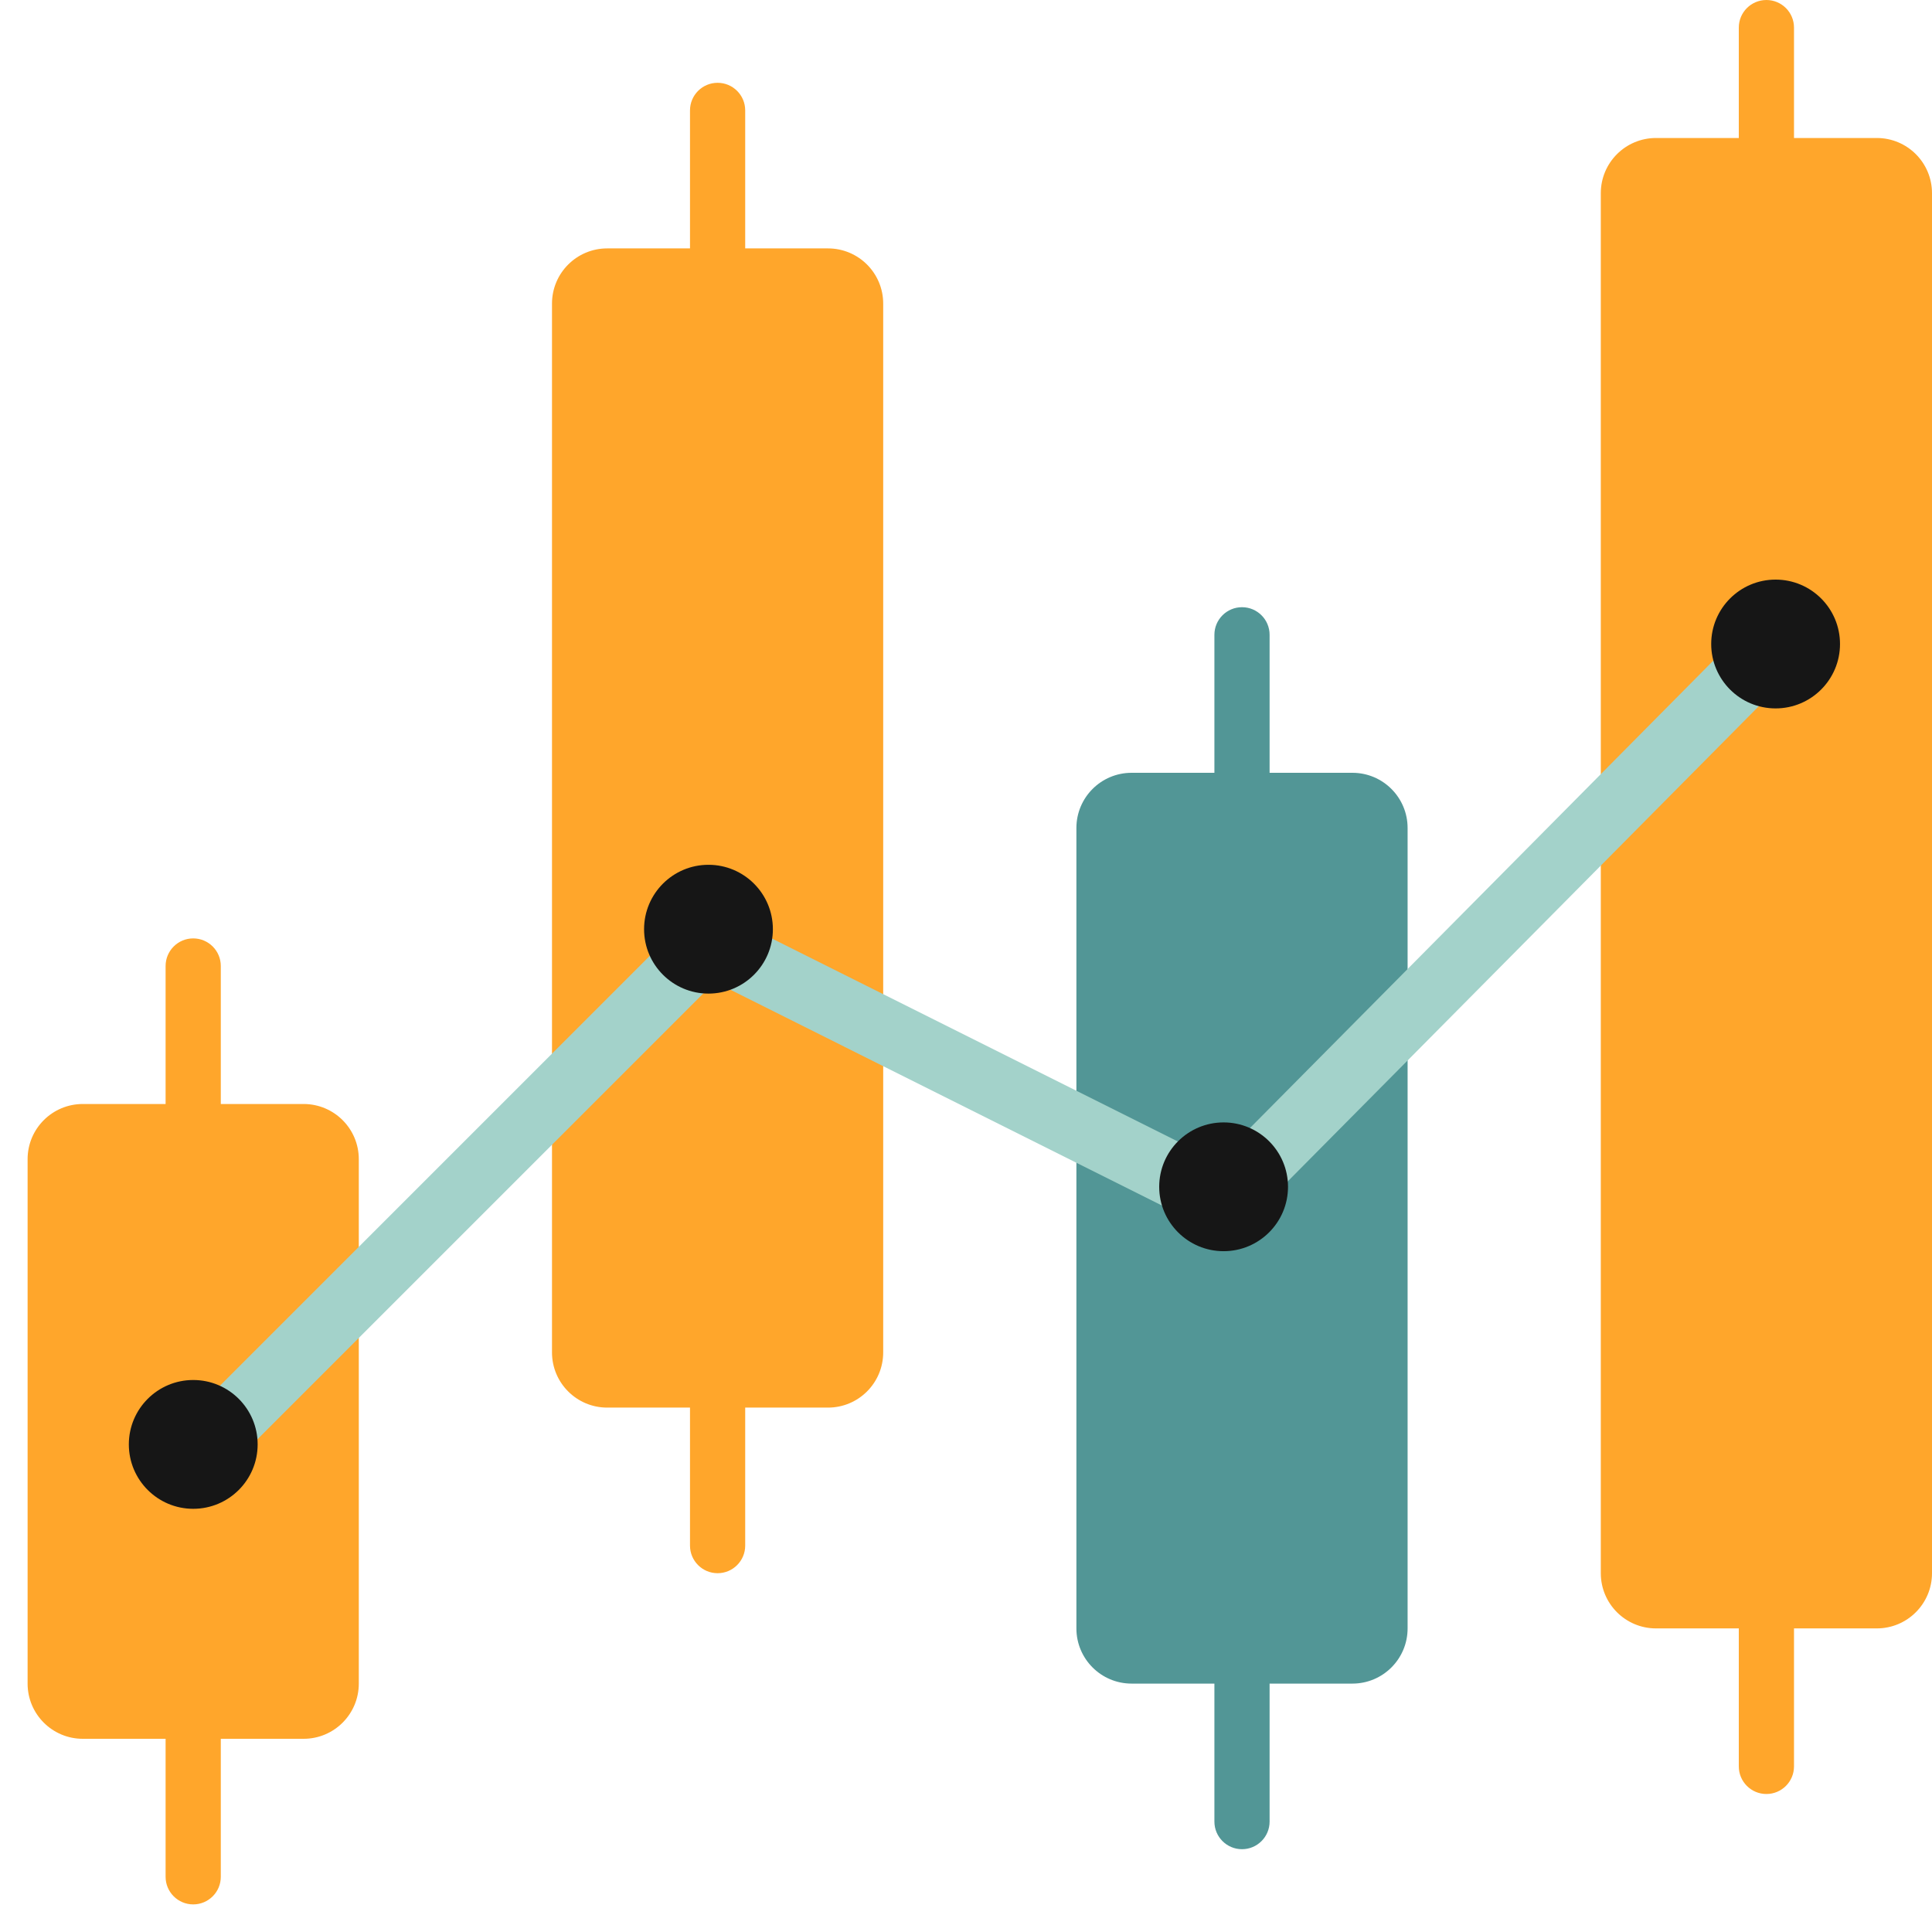 <svg width="70" height="70" viewBox="0 0 70 70" fill="none" xmlns="http://www.w3.org/2000/svg">
<path d="M44 23C44 22.448 44.448 22 45 22C45.552 22 46 22.448 46 23V66C46 66.552 45.552 67 45 67C44.448 67 44 66.552 44 66V23Z" fill="#529696"/>
<path d="M39 30C39 28.895 39.895 28 41 28H49C50.105 28 51 28.895 51 30V59C51 60.105 50.105 61 49 61H41C39.895 61 39 60.105 39 59V30Z" fill="#529696"/>
<path d="M6 35C6 34.448 6.448 34 7 34C7.552 34 8 34.448 8 35V68C8 68.552 7.552 69 7 69C6.448 69 6 68.552 6 68V35Z" fill="#FFA62B"/>
<path d="M1 42C1 40.895 1.895 40 3 40H11C12.105 40 13 40.895 13 42V61C13 62.105 12.105 63 11 63H3C1.895 63 1 62.105 1 61V42Z" fill="#FFA62B"/>
<path d="M25 4C25 3.448 25.448 3 26 3C26.552 3 27 3.448 27 4V56C27 56.552 26.552 57 26 57C25.448 57 25 56.552 25 56V4Z" fill="#FFA62B"/>
<path d="M20 11C20 9.895 20.895 9 22 9H30C31.105 9 32 9.895 32 11V49C32 50.105 31.105 51 30 51H22C20.895 51 20 50.105 20 49V11Z" fill="#FFA62B"/>
<path d="M63 1C63 0.448 63.448 0 64 0C64.552 0 65 0.448 65 1V64C65 64.552 64.552 65 64 65C63.448 65 63 64.552 63 64V1Z" fill="#FFA62B"/>
<path d="M58 7C58 5.895 58.895 5 60 5H68C69.105 5 70 5.895 70 7V57C70 58.105 69.105 59 68 59H60C58.895 59 58 58.105 58 57V7Z" fill="#FFA62B"/>
<path d="M6.176 52L24.842 33.334L26.492 34.984L7.826 53.65L6.176 52Z" fill="#A3D2CA"/>
<path d="M25.145 35.201L26.188 33.114L44.855 42.448L43.812 44.535L25.145 35.201Z" fill="#A3D2CA"/>
<path d="M43.508 42.667L63.5 22.5L65.15 24.15L45.158 44.316L43.508 42.667Z" fill="#A3D2CA"/>
<path d="M7.001 54.667C5.713 54.667 4.668 53.622 4.668 52.333C4.668 51.045 5.713 50 7.001 50C8.29 50 9.335 51.045 9.335 52.333C9.335 53.622 8.29 54.667 7.001 54.667Z" fill="#161616"/>
<path d="M44.333 45.333C43.045 45.333 42 44.289 42 43C42 41.712 43.045 40.667 44.333 40.667C45.622 40.667 46.667 41.712 46.667 43C46.667 44.289 45.622 45.333 44.333 45.333Z" fill="#161616"/>
<path d="M25.669 36C24.381 36 23.336 34.955 23.336 33.667C23.336 32.378 24.381 31.333 25.669 31.333C26.958 31.333 28.003 32.378 28.003 33.667C28.003 34.955 26.958 36 25.669 36Z" fill="#161616"/>
<path d="M64.333 25.667C63.045 25.667 62 24.622 62 23.333C62 22.045 63.045 21 64.333 21C65.622 21 66.667 22.045 66.667 23.333C66.667 24.622 65.622 25.667 64.333 25.667Z" fill="#161616"/>
</svg>
